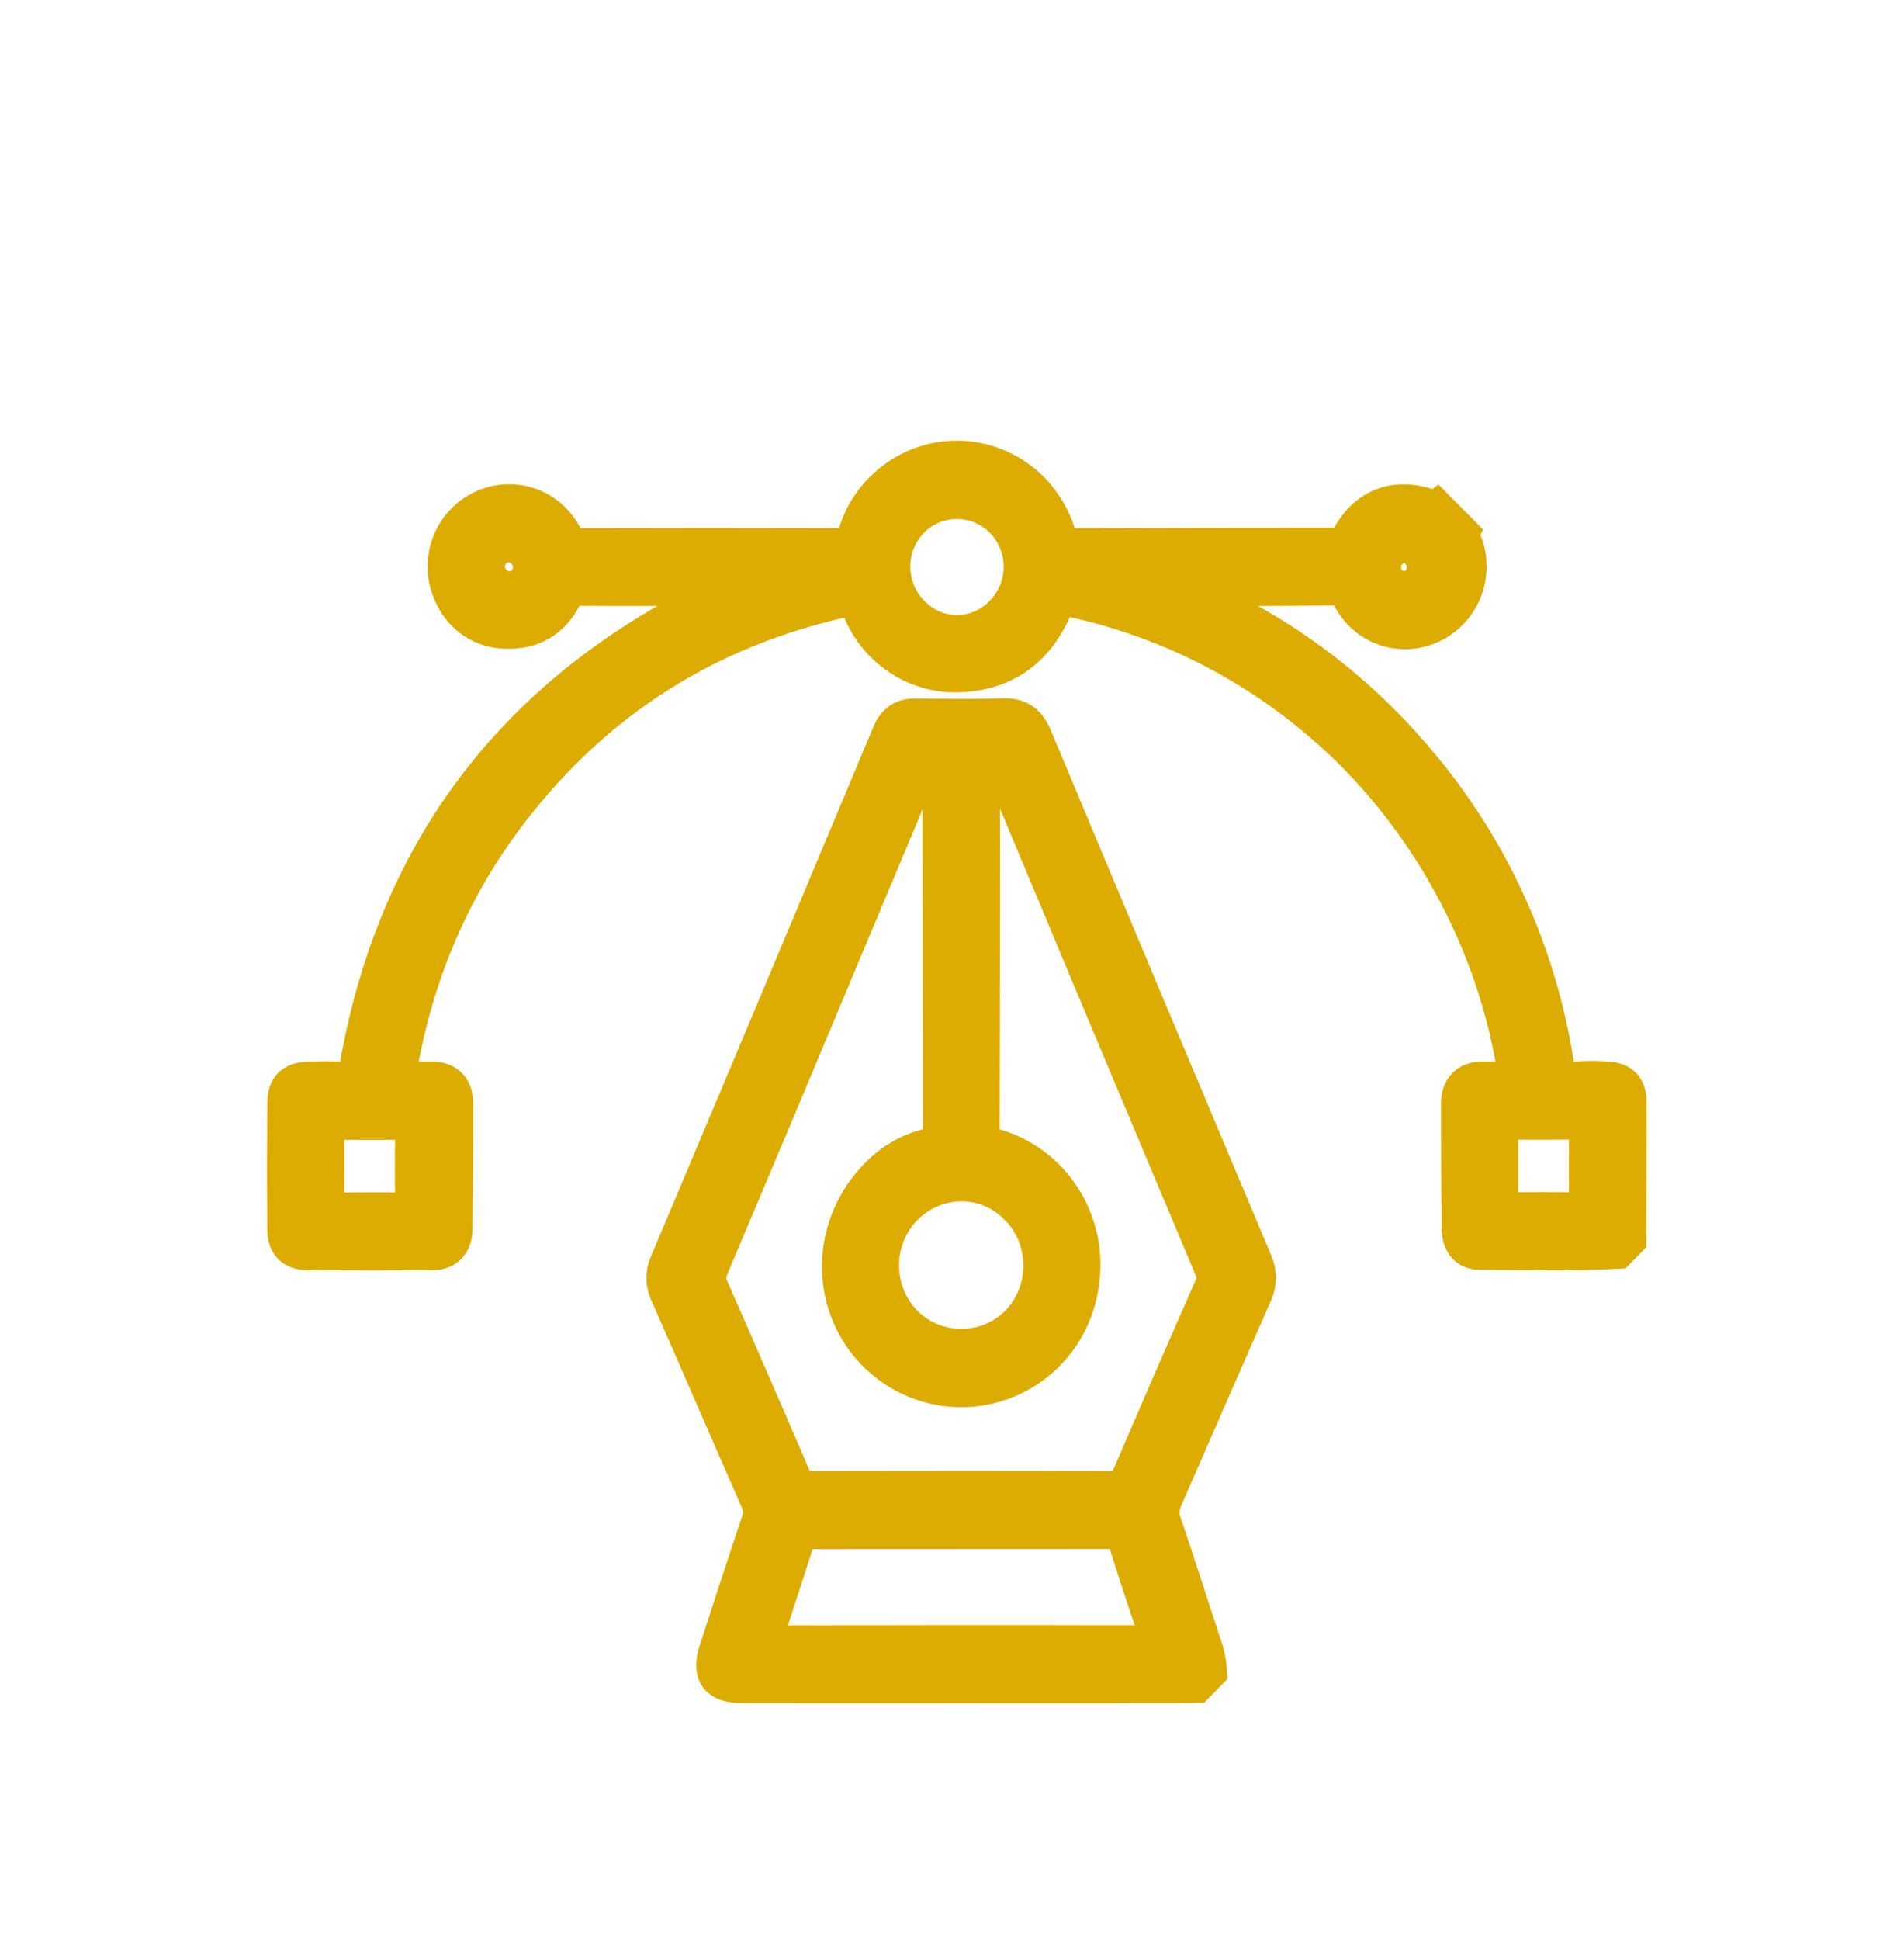 <svg width="54" height="55" viewBox="0 0 54 55" fill="none" xmlns="http://www.w3.org/2000/svg">
<path d="M40.753 14.401C40.675 14.462 40.614 14.389 40.554 14.367C39.579 14.016 38.726 14.337 38.241 15.265C38.146 15.45 38.027 15.462 37.862 15.461C35.361 15.461 32.86 15.466 30.359 15.473C30.14 15.474 30.085 15.394 30.027 15.198C29.876 14.675 29.591 14.201 29.202 13.827C28.812 13.453 28.332 13.191 27.811 13.069C27.29 12.947 26.746 12.969 26.235 13.132C25.725 13.295 25.267 13.594 24.907 13.998C24.582 14.354 24.351 14.789 24.236 15.261C24.196 15.43 24.129 15.471 23.967 15.471C21.43 15.464 18.894 15.464 16.358 15.471C16.15 15.471 16.102 15.351 16.022 15.206C15.913 14.991 15.762 14.8 15.579 14.645C15.397 14.49 15.185 14.374 14.958 14.303C14.73 14.233 14.491 14.209 14.255 14.235C14.018 14.26 13.789 14.333 13.581 14.45C13.167 14.672 12.855 15.05 12.713 15.504C12.57 15.958 12.607 16.451 12.817 16.877C12.955 17.185 13.178 17.445 13.46 17.625C13.741 17.805 14.068 17.897 14.399 17.89C15.096 17.902 15.652 17.591 15.986 16.954C16.1 16.735 16.226 16.671 16.462 16.673C17.718 16.684 18.974 16.673 20.231 16.675C20.346 16.675 20.471 16.627 20.605 16.743C20.127 16.978 19.655 17.186 19.203 17.437C14.165 20.226 11.138 24.5 10.123 30.26C10.079 30.508 10.028 30.624 9.752 30.599C9.411 30.578 9.069 30.577 8.727 30.597C8.302 30.607 8.087 30.813 8.083 31.239C8.07 32.45 8.069 33.657 8.081 34.862C8.081 35.285 8.309 35.504 8.725 35.506C9.909 35.514 11.093 35.514 12.276 35.506C12.657 35.504 12.89 35.265 12.899 34.87C12.914 33.663 12.921 32.456 12.917 31.248C12.917 30.825 12.665 30.593 12.243 30.59C11.927 30.587 11.611 30.599 11.277 30.605C11.727 27.777 12.768 25.247 14.487 23.01C16.918 19.844 20.071 17.867 23.91 17.005C24.165 16.947 24.276 16.988 24.383 17.26C24.606 17.823 24.992 18.303 25.489 18.636C25.986 18.97 26.571 19.14 27.166 19.126C28.458 19.093 29.38 18.448 29.905 17.247C30.018 16.991 30.118 16.935 30.381 16.992C32.997 17.551 35.437 18.765 37.48 20.524C40.407 23.022 42.472 26.748 43.005 30.631C42.68 30.616 42.365 30.587 42.049 30.589C41.614 30.591 41.372 30.838 41.37 31.283C41.369 32.465 41.375 33.648 41.388 34.831C41.391 35.225 41.596 35.491 41.936 35.493C43.251 35.5 44.566 35.54 45.881 35.467L46.192 35.15C46.196 33.848 46.208 32.546 46.202 31.245C46.2 30.8 45.981 30.596 45.534 30.588C45.254 30.568 44.973 30.57 44.693 30.592C44.322 30.636 44.197 30.517 44.133 30.123C43.633 26.956 42.275 23.995 40.213 21.575C38.449 19.472 36.22 17.826 33.711 16.774C33.689 16.753 33.643 16.733 33.645 16.716C33.649 16.672 33.685 16.675 33.719 16.692C35.093 16.682 36.471 16.676 37.838 16.66C38.065 16.657 38.178 16.724 38.28 16.933C38.49 17.344 38.847 17.657 39.278 17.807C39.708 17.956 40.178 17.932 40.59 17.738C41.006 17.549 41.336 17.208 41.515 16.782C41.695 16.357 41.711 15.877 41.559 15.44C41.526 15.341 41.433 15.255 41.479 15.134L40.753 14.401ZM25.859 17.382C25.688 17.21 25.552 17.005 25.459 16.779C25.366 16.553 25.317 16.311 25.317 16.066C25.316 15.821 25.363 15.578 25.455 15.352C25.547 15.125 25.682 14.92 25.852 14.747C26.199 14.4 26.666 14.208 27.151 14.212C27.637 14.215 28.101 14.415 28.442 14.767C28.779 15.114 28.967 15.584 28.965 16.072C28.963 16.561 28.772 17.029 28.433 17.374C28.267 17.55 28.067 17.691 27.846 17.788C27.625 17.884 27.388 17.934 27.148 17.935C26.907 17.936 26.67 17.887 26.448 17.792C26.227 17.697 26.026 17.558 25.859 17.382ZM42.563 31.819C42.628 31.814 42.676 31.807 42.724 31.806C43.431 31.805 44.137 31.81 44.843 31.8C45.021 31.797 45 31.901 45 32.013C44.998 32.709 44.996 33.405 44.998 34.101C44.999 34.227 44.99 34.303 44.828 34.3C44.134 34.29 43.44 34.289 42.748 34.295C42.584 34.297 42.554 34.238 42.554 34.084C42.563 33.387 42.558 32.692 42.558 31.996C42.556 31.941 42.561 31.883 42.562 31.822L42.563 31.819ZM9.285 34.296C9.275 34.245 9.268 34.195 9.264 34.143C9.263 33.422 9.268 32.702 9.259 31.981C9.256 31.773 9.382 31.811 9.499 31.81C10.156 31.81 10.814 31.818 11.472 31.805C11.671 31.801 11.711 31.87 11.708 32.06C11.697 32.718 11.695 33.377 11.708 34.037C11.712 34.246 11.66 34.312 11.445 34.305C10.8 34.29 10.155 34.299 9.512 34.301C9.438 34.302 9.367 34.294 9.282 34.293L9.285 34.296ZM14.009 16.507C13.894 16.394 13.826 16.239 13.822 16.076C13.817 15.913 13.874 15.754 13.982 15.633C14.039 15.573 14.107 15.525 14.183 15.493C14.258 15.46 14.339 15.443 14.421 15.443C14.503 15.442 14.584 15.459 14.66 15.491C14.735 15.523 14.803 15.571 14.861 15.631C14.92 15.688 14.967 15.758 14.999 15.835C15.032 15.912 15.048 15.994 15.049 16.078C15.049 16.161 15.033 16.244 15.001 16.321C14.97 16.398 14.923 16.468 14.864 16.526C14.747 16.638 14.592 16.698 14.433 16.695C14.273 16.691 14.12 16.624 14.009 16.507ZM40.231 16.514C40.121 16.625 39.972 16.686 39.818 16.685C39.663 16.684 39.515 16.622 39.406 16.51C39.35 16.452 39.307 16.383 39.277 16.308C39.248 16.233 39.233 16.153 39.235 16.072C39.236 15.991 39.253 15.911 39.284 15.837C39.316 15.763 39.362 15.696 39.419 15.639C39.666 15.387 39.977 15.385 40.22 15.639C40.334 15.754 40.398 15.91 40.4 16.073C40.401 16.237 40.34 16.394 40.229 16.512L40.231 16.514Z" fill="#DDAC00" stroke="#DDAC00"/>
<path d="M34.301 47.403C34.286 47.124 34.228 46.849 34.131 46.589C33.754 45.452 33.397 44.308 33.009 43.175C32.967 43.061 32.949 42.94 32.956 42.818C32.962 42.697 32.993 42.578 33.047 42.47C33.891 40.549 34.722 38.624 35.573 36.706C35.645 36.558 35.684 36.395 35.685 36.23C35.686 36.064 35.651 35.901 35.58 35.751C33.495 30.806 31.417 25.858 29.346 20.906C29.162 20.466 28.906 20.277 28.433 20.294C27.618 20.323 26.799 20.31 25.982 20.299C25.609 20.294 25.381 20.439 25.23 20.802C23.135 25.808 21.033 30.811 18.922 35.81C18.86 35.95 18.83 36.102 18.834 36.256C18.839 36.409 18.877 36.56 18.947 36.696C19.801 38.638 20.641 40.586 21.495 42.529C21.54 42.621 21.567 42.721 21.572 42.824C21.578 42.927 21.562 43.03 21.527 43.127C21.117 44.343 20.721 45.566 20.324 46.787C20.107 47.455 20.34 47.779 21.042 47.779C25.189 47.782 29.336 47.782 33.48 47.779C33.634 47.779 33.787 47.772 33.94 47.77L34.301 47.403ZM24.872 33.337C23.571 34.665 23.463 36.699 24.576 38.096C25.04 38.671 25.669 39.083 26.375 39.273C27.081 39.463 27.828 39.422 28.509 39.154C29.912 38.6 30.776 37.232 30.706 35.672C30.667 34.935 30.401 34.23 29.946 33.657C29.491 33.085 28.87 32.673 28.172 32.483C27.899 32.411 27.849 32.294 27.85 32.037C27.859 28.65 27.863 25.264 27.863 21.878C27.863 21.763 27.733 21.561 27.972 21.515C28.178 21.475 28.317 21.526 28.419 21.765C30.398 26.504 32.385 31.24 34.379 35.974C34.416 36.05 34.435 36.133 34.435 36.218C34.435 36.302 34.416 36.386 34.38 36.462C33.579 38.28 32.788 40.102 32.006 41.925C31.913 42.14 31.797 42.203 31.571 42.202C28.704 42.193 25.837 42.193 22.97 42.2C22.727 42.202 22.608 42.131 22.51 41.903C21.741 40.112 20.964 38.325 20.178 36.54C20.13 36.444 20.104 36.337 20.103 36.228C20.102 36.12 20.126 36.012 20.173 35.915C21.472 32.844 22.765 29.769 24.05 26.691C24.743 25.04 25.442 23.391 26.121 21.734C26.215 21.496 26.366 21.496 26.548 21.518C26.775 21.545 26.663 21.732 26.664 21.839C26.67 25.25 26.674 28.661 26.676 32.072C26.678 32.339 26.604 32.428 26.357 32.483C25.79 32.614 25.273 32.912 24.87 33.339L24.872 33.337ZM21.708 46.576C21.704 46.519 21.69 46.478 21.699 46.444C22.009 45.49 22.325 44.542 22.624 43.588C22.685 43.385 22.818 43.415 22.961 43.414C25.839 43.414 28.717 43.413 31.595 43.41C31.785 43.41 31.864 43.462 31.918 43.645C32.191 44.519 32.472 45.391 32.773 46.255C32.872 46.54 32.795 46.572 32.531 46.573C30.31 46.566 28.091 46.564 25.872 46.568C24.486 46.572 23.097 46.575 21.706 46.578L21.708 46.576ZM28.841 34.214C29.055 34.428 29.225 34.682 29.343 34.962C29.46 35.242 29.522 35.544 29.525 35.849C29.529 36.154 29.473 36.456 29.362 36.739C29.25 37.022 29.085 37.28 28.876 37.498C28.446 37.929 27.866 38.171 27.262 38.17C26.659 38.17 26.08 37.927 25.65 37.495C25.235 37.065 25.002 36.486 24.999 35.883C24.995 35.28 25.223 34.699 25.633 34.264C26.532 33.336 27.946 33.316 28.84 34.218L28.841 34.214Z" fill="#DDAC00" stroke="#DDAC00"/>
</svg>
